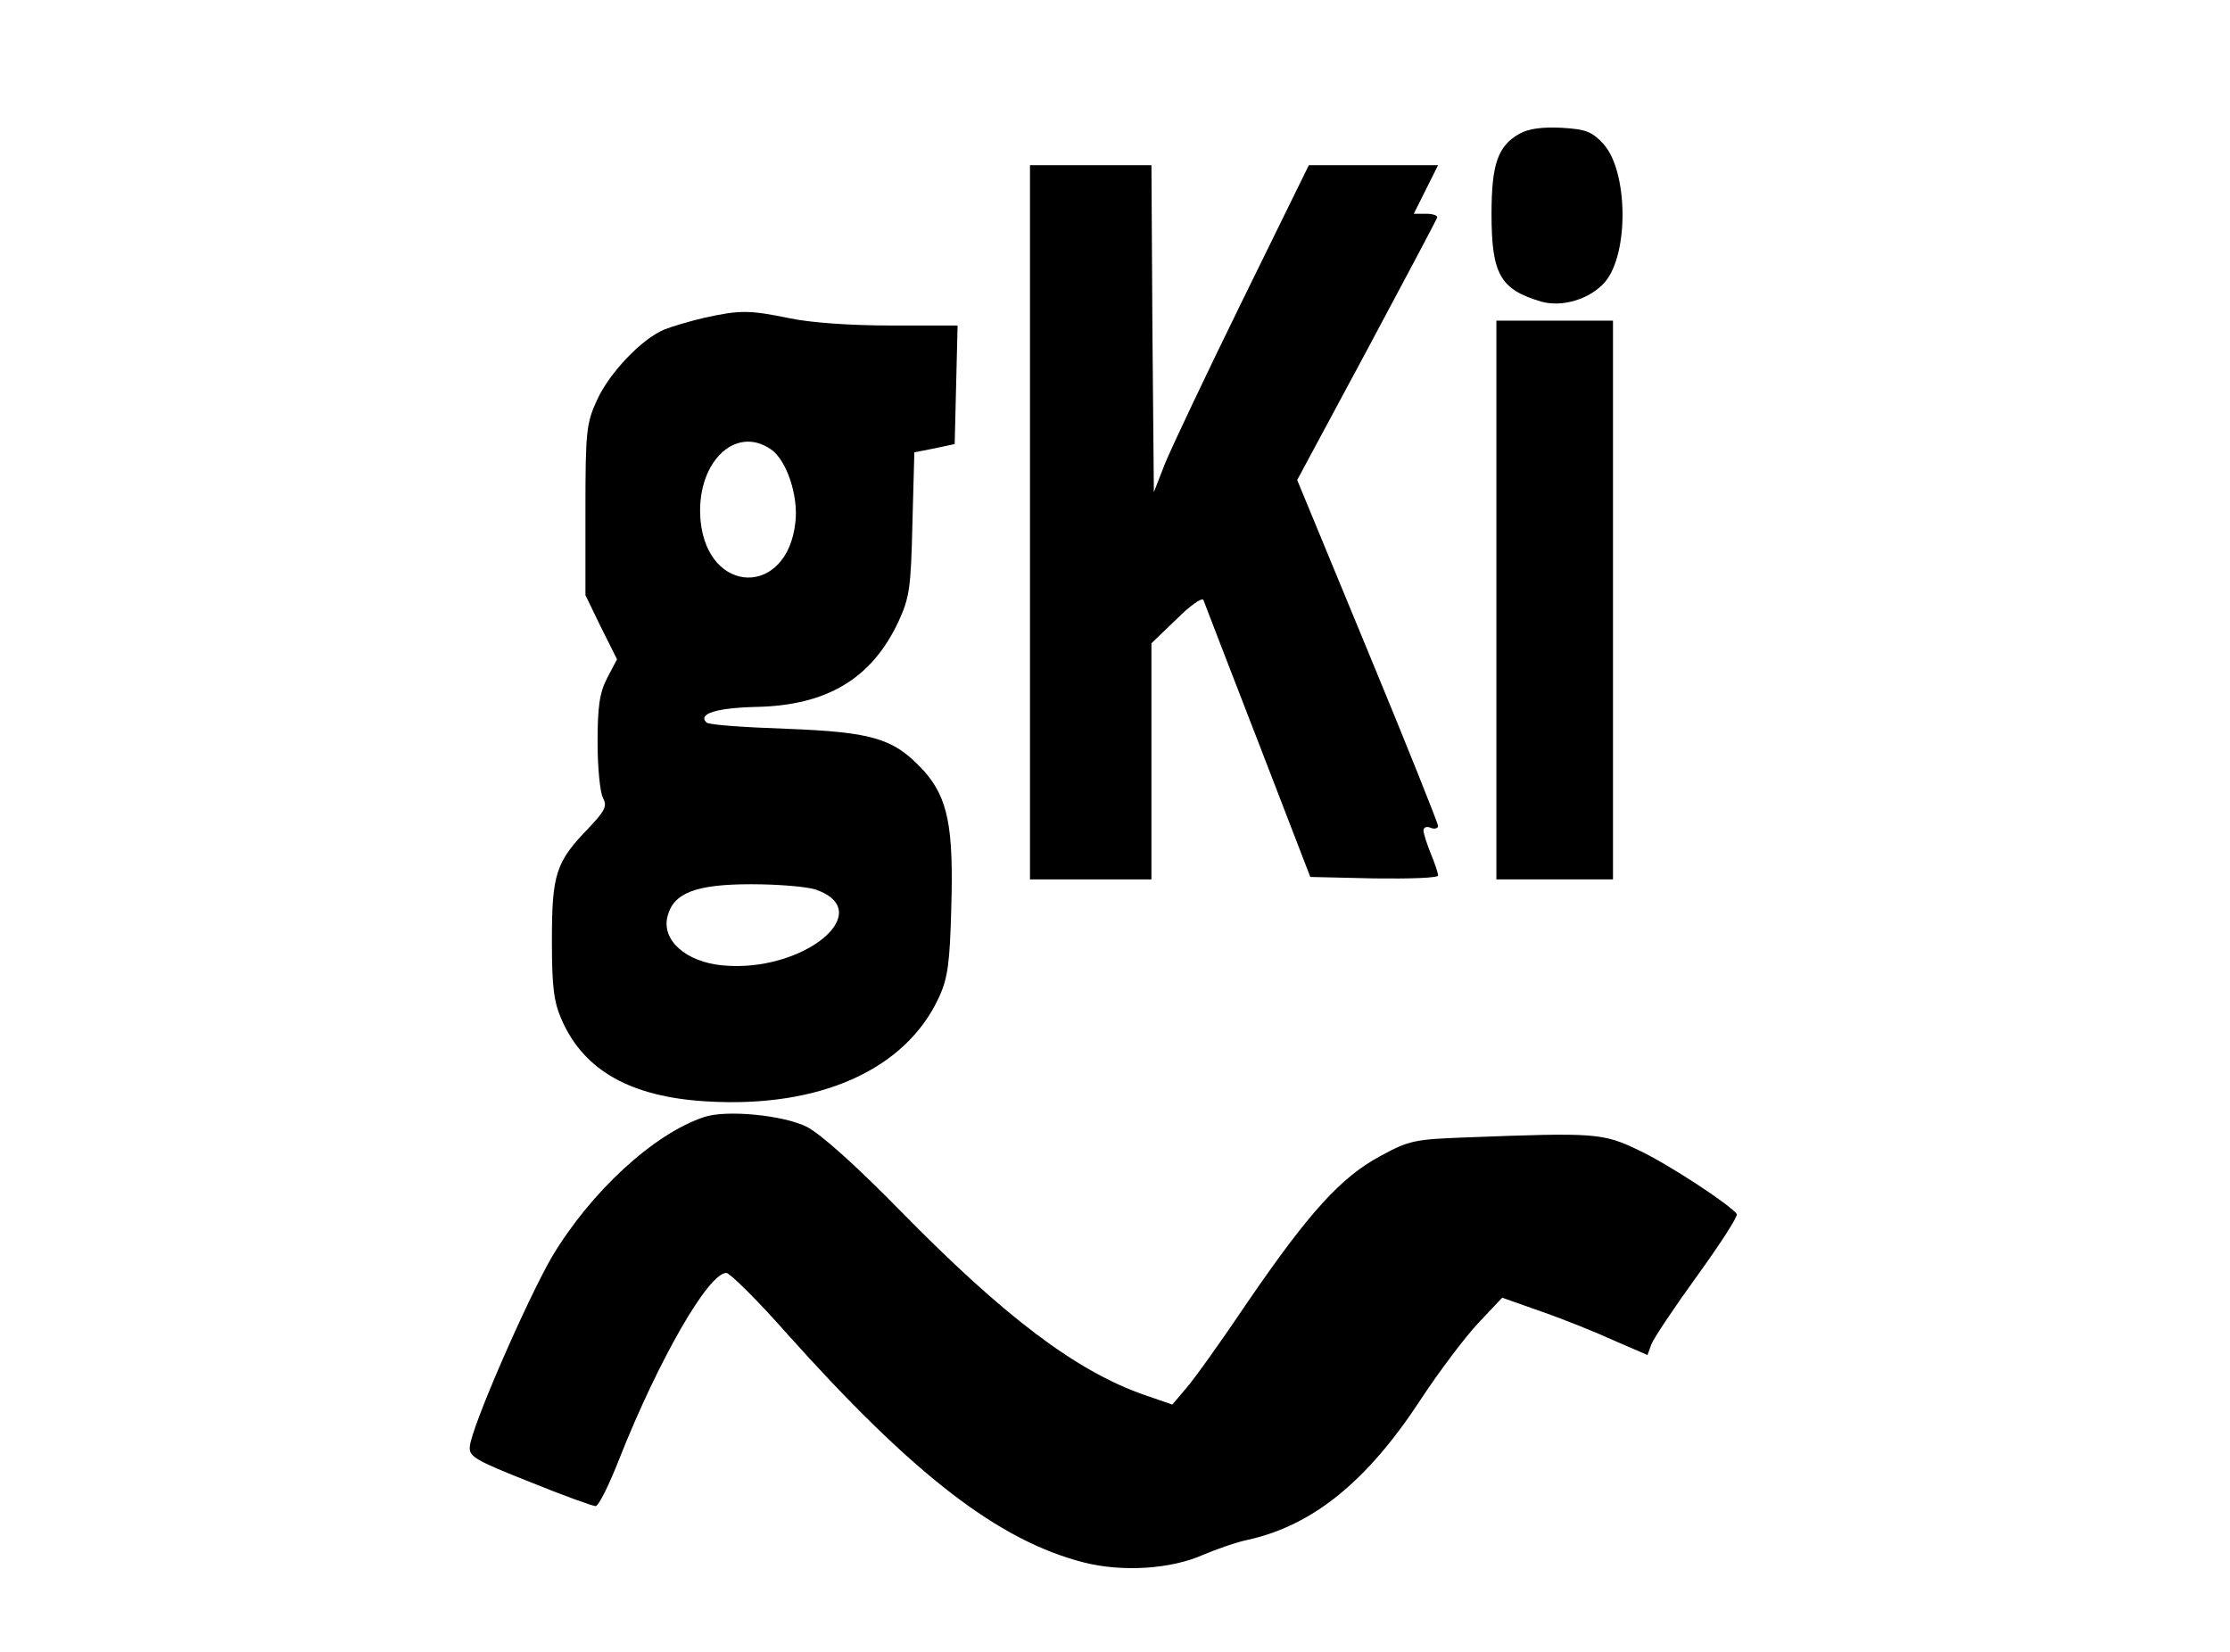 <?xml version="1.0" standalone="no"?>
<!DOCTYPE svg PUBLIC "-//W3C//DTD SVG 20010904//EN"
 "http://www.w3.org/TR/2001/REC-SVG-20010904/DTD/svg10.dtd">
<svg version="1.0" xmlns="http://www.w3.org/2000/svg"
 width="459pt" height="340pt" viewBox="0 0 459 340"
 preserveAspectRatio="xMidYMid meet">

<g transform="translate(0,340) scale(0.1,-0.1)"
fill="#000000" stroke="none">
<path d="M3128 3125 c-45 -25 -58 -63 -58 -165 0 -125 18 -156 103 -181 44
-12 101 6 131 41 49 59 47 226 -3 283 -24 26 -36 31 -87 34 -40 2 -68 -2 -86
-12z"/>
<path d="M2120 2325 l0 -735 125 0 125 0 0 243 0 243 51 49 c28 28 53 46 56
40 2 -5 52 -136 112 -290 l108 -280 131 -3 c75 -1 132 1 132 6 0 5 -7 26 -15
45 -8 20 -15 41 -15 48 0 6 7 9 15 5 8 -3 15 -1 15 4 0 5 -65 168 -145 361
l-145 351 143 266 c78 146 144 270 145 274 2 4 -8 8 -22 8 l-26 0 25 50 25 50
-133 0 -133 0 -136 -277 c-75 -153 -147 -305 -160 -337 l-23 -59 -3 336 -2
337 -125 0 -125 0 0 -735z"/>
<path d="M1450 2746 c-30 -7 -67 -18 -82 -24 -47 -19 -114 -90 -139 -145 -22
-48 -24 -64 -24 -227 l0 -175 32 -66 33 -66 -20 -38 c-16 -31 -20 -59 -20
-133 0 -51 5 -103 11 -114 9 -17 5 -26 -29 -62 -68 -70 -76 -95 -76 -231 0
-99 4 -128 21 -166 46 -103 142 -157 298 -166 233 -14 410 66 478 215 18 39
22 71 25 182 5 169 -7 227 -56 283 -62 67 -103 80 -284 87 -86 3 -160 8 -164
13 -18 18 21 30 103 32 145 3 237 58 292 175 23 50 26 69 29 202 l4 147 41 8
42 9 3 122 3 122 -138 0 c-84 0 -166 6 -208 15 -83 17 -102 17 -175 1z m137
-271 c32 -22 57 -96 50 -151 -17 -153 -180 -149 -195 4 -11 117 70 199 145
147z m92 -906 c129 -45 -26 -172 -192 -156 -75 7 -126 52 -113 101 12 48 58
66 172 66 56 0 115 -5 133 -11z"/>
<path d="M3080 2165 l0 -575 120 0 120 0 0 575 0 575 -120 0 -120 0 0 -575z"/>
<path d="M1450 1101 c-104 -34 -234 -154 -314 -288 -51 -88 -167 -353 -169
-391 -2 -20 12 -28 123 -72 69 -28 130 -50 136 -50 6 0 28 44 49 98 80 202
183 382 220 382 7 0 63 -55 123 -123 262 -293 437 -428 613 -473 79 -20 179
-14 246 16 26 11 68 26 93 31 133 30 244 120 354 288 38 58 91 128 118 157
l50 53 82 -29 c46 -16 113 -43 150 -60 l67 -29 8 22 c5 13 48 77 95 142 47 65
83 121 81 126 -12 18 -141 103 -203 132 -73 35 -89 36 -352 26 -108 -4 -119
-6 -178 -38 -82 -44 -147 -116 -272 -298 -55 -82 -113 -163 -129 -181 l-28
-33 -58 20 c-140 49 -287 160 -500 377 -95 97 -167 161 -195 175 -49 24 -165
35 -210 20z"/>
</g>
</svg>
